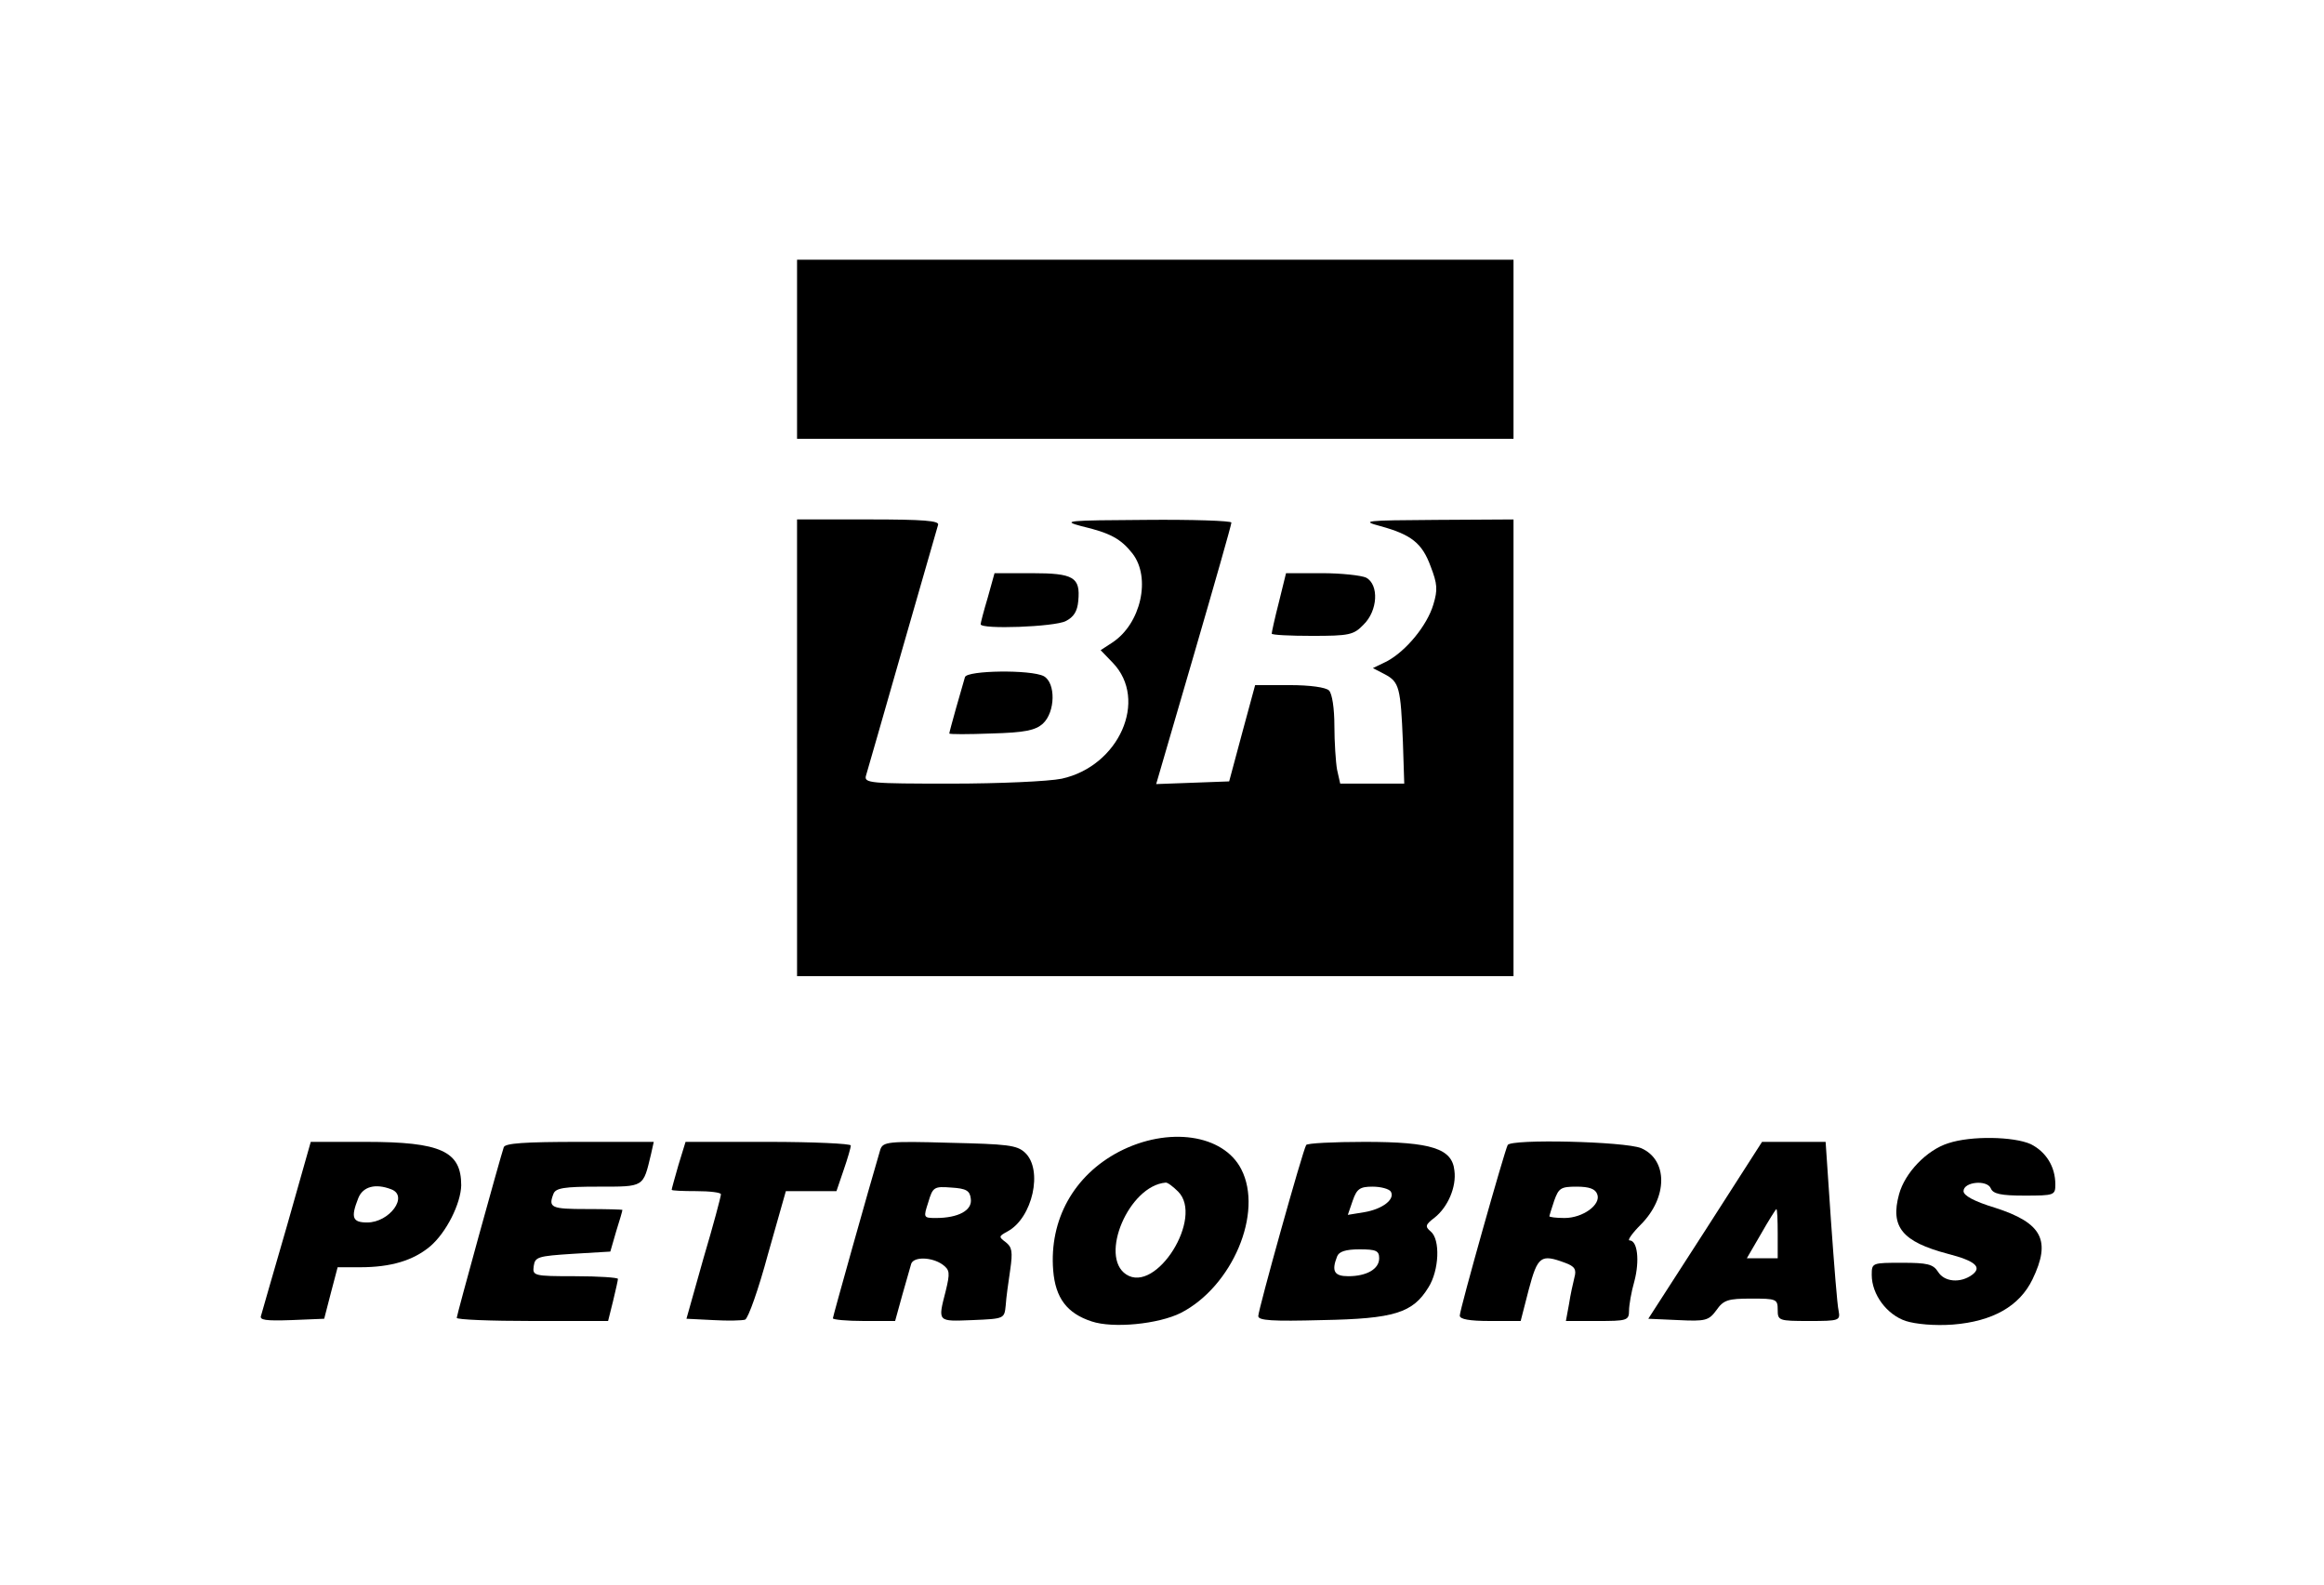 <?xml version="1.0" standalone="no"?>
<!DOCTYPE svg PUBLIC "-//W3C//DTD SVG 20010904//EN"
 "http://www.w3.org/TR/2001/REC-SVG-20010904/DTD/svg10.dtd">
<svg version="1.0" xmlns="http://www.w3.org/2000/svg"
 width="519pt" height="354pt" viewBox="0 0 519 354"
 preserveAspectRatio="xMidYMid meet">

<g transform="translate(0,354) scale(0.1,-0.1)"
fill="#000000" stroke="none">
<path d="M1780 2760 l0 -200 800 0 800 0 0 200 0 200 -800 0 -800 0 0 -200z"/>
<path d="M1780 1870 l0 -510 800 0 800 0 0 510 0 510 -172 -1 c-161 -1 -170
-2 -125 -14 69 -19 93 -38 112 -90 15 -39 16 -52 6 -85 -14 -47 -61 -104 -104
-127 l-31 -15 27 -14 c32 -17 35 -30 40 -151 l3 -93 -72 0 -71 0 -7 31 c-3 17
-6 62 -6 98 0 39 -5 72 -12 79 -7 7 -42 12 -88 12 l-77 0 -29 -107 -29 -108
-81 -3 -82 -3 84 288 c46 158 84 291 84 296 0 4 -87 7 -192 6 -175 -1 -188 -2
-143 -14 64 -15 88 -28 114 -61 42 -54 19 -157 -45 -199 l-26 -17 27 -28 c80
-83 14 -231 -114 -259 -29 -6 -140 -11 -247 -11 -181 0 -195 1 -190 18 3 9 39
136 81 282 42 146 78 271 80 278 3 9 -32 12 -155 12 l-160 0 0 -510z"/>
<path d="M2206 2206 c-9 -30 -16 -57 -16 -60 0 -12 165 -6 190 7 18 9 26 22
28 45 5 53 -10 62 -104 62 l-83 0 -15 -54z"/>
<path d="M2856 2195 c-9 -35 -16 -67 -16 -70 0 -3 41 -5 90 -5 83 0 93 2 115
25 32 31 35 89 6 105 -11 5 -55 10 -99 10 l-80 0 -16 -65z"/>
<path d="M2155 2028 c-7 -23 -35 -122 -35 -126 0 -2 42 -2 94 0 75 2 98 7 115
22 28 26 29 91 2 106 -29 15 -171 13 -176 -2z"/>
<path d="M2499 968 c-101 -53 -156 -152 -147 -265 5 -62 31 -96 86 -114 48
-16 149 -6 199 19 115 59 185 224 135 321 -40 78 -163 96 -273 39z m132 -89
c58 -58 -49 -229 -116 -185 -61 40 6 198 88 205 4 1 17 -9 28 -20z"/>
<path d="M4351 987 c-48 -15 -97 -66 -110 -114 -20 -73 7 -106 109 -133 62
-16 77 -30 54 -47 -26 -19 -62 -16 -76 7 -11 17 -24 20 -80 20 -67 0 -68 0
-68 -27 0 -44 34 -89 76 -103 22 -7 64 -11 105 -8 89 7 149 41 178 101 42 87
22 126 -84 160 -46 14 -70 27 -70 37 0 21 53 26 61 6 5 -12 22 -16 75 -16 67
0 69 1 69 25 0 40 -21 73 -55 90 -38 17 -133 19 -184 2z"/>
<path d="M641 803 c-30 -103 -56 -194 -58 -201 -4 -10 10 -12 68 -10 l73 3 15
58 15 57 50 0 c69 0 119 15 157 47 36 31 68 95 69 136 0 76 -45 97 -213 97
l-123 0 -53 -187z m233 81 c39 -15 -4 -74 -54 -74 -33 0 -37 11 -20 54 10 26
38 34 74 20z"/>
<path d="M1125 978 c-9 -27 -105 -375 -105 -381 0 -4 76 -7 169 -7 l169 0 11
44 c6 25 11 47 11 50 0 3 -43 6 -96 6 -93 0 -95 1 -92 23 3 20 9 22 87 27 l84
5 13 45 c8 25 14 46 14 48 0 1 -36 2 -80 2 -79 0 -86 3 -74 34 5 13 24 16 100
16 104 0 100 -2 118 73 l6 27 -165 0 c-124 0 -167 -3 -170 -12z"/>
<path d="M1515 938 c-8 -28 -15 -53 -15 -55 0 -2 25 -3 55 -3 30 0 55 -3 55
-7 0 -5 -17 -69 -39 -143 l-38 -135 60 -3 c33 -2 65 -1 71 1 7 3 30 68 51 146
l40 141 56 0 57 0 16 47 c9 26 16 50 16 55 0 4 -83 8 -185 8 l-184 0 -16 -52z"/>
<path d="M1966 973 c-26 -88 -106 -373 -106 -377 0 -3 31 -6 69 -6 l70 0 16
58 c9 31 18 63 20 70 6 16 46 15 70 -2 16 -12 17 -18 7 -59 -18 -70 -19 -68
60 -65 71 3 71 3 74 33 1 17 6 52 10 79 6 41 4 51 -10 62 -16 12 -16 13 4 24
56 30 80 138 39 176 -18 17 -40 19 -169 22 -137 4 -148 2 -154 -15z m202 -110
c4 -26 -28 -43 -78 -43 -28 0 -28 1 -17 35 10 34 13 36 51 33 34 -2 42 -7 44
-25z"/>
<path d="M2917 983 c-8 -13 -107 -368 -107 -382 0 -10 31 -12 143 -9 161 3
202 16 237 73 24 38 27 107 5 125 -13 11 -12 15 9 31 29 23 49 68 44 105 -5
49 -51 64 -200 64 -70 0 -129 -3 -131 -7z m189 -104 c10 -17 -18 -39 -59 -46
l-37 -6 11 32 c9 26 16 31 44 31 19 0 37 -5 41 -11z m-26 -149 c0 -24 -28 -40
-69 -40 -31 0 -38 11 -25 44 4 11 19 16 50 16 37 0 44 -3 44 -20z"/>
<path d="M3367 983 c-7 -13 -107 -367 -107 -381 0 -8 21 -12 68 -12 l68 0 18
70 c20 75 27 80 81 60 22 -8 26 -15 21 -33 -3 -12 -9 -39 -12 -59 l-7 -38 70
0 c66 0 71 1 71 23 0 12 5 42 12 66 12 46 7 91 -11 91 -5 0 6 16 25 35 61 61
61 145 1 171 -37 15 -290 21 -298 7z m200 -110 c9 -23 -32 -53 -73 -53 -19 0
-34 2 -34 4 0 1 5 17 11 35 10 28 15 31 50 31 28 0 42 -5 46 -17z"/>
<path d="M3808 792 l-127 -197 67 -3 c61 -3 68 -1 85 22 16 23 26 26 78 26 56
0 59 -1 59 -25 0 -24 2 -25 70 -25 68 0 70 1 66 23 -3 12 -10 102 -17 200
l-12 177 -71 0 -71 0 -127 -198z m162 -7 l0 -55 -34 0 -35 0 32 55 c17 30 33
55 34 55 2 0 3 -25 3 -55z"/>
</g>
</svg>
